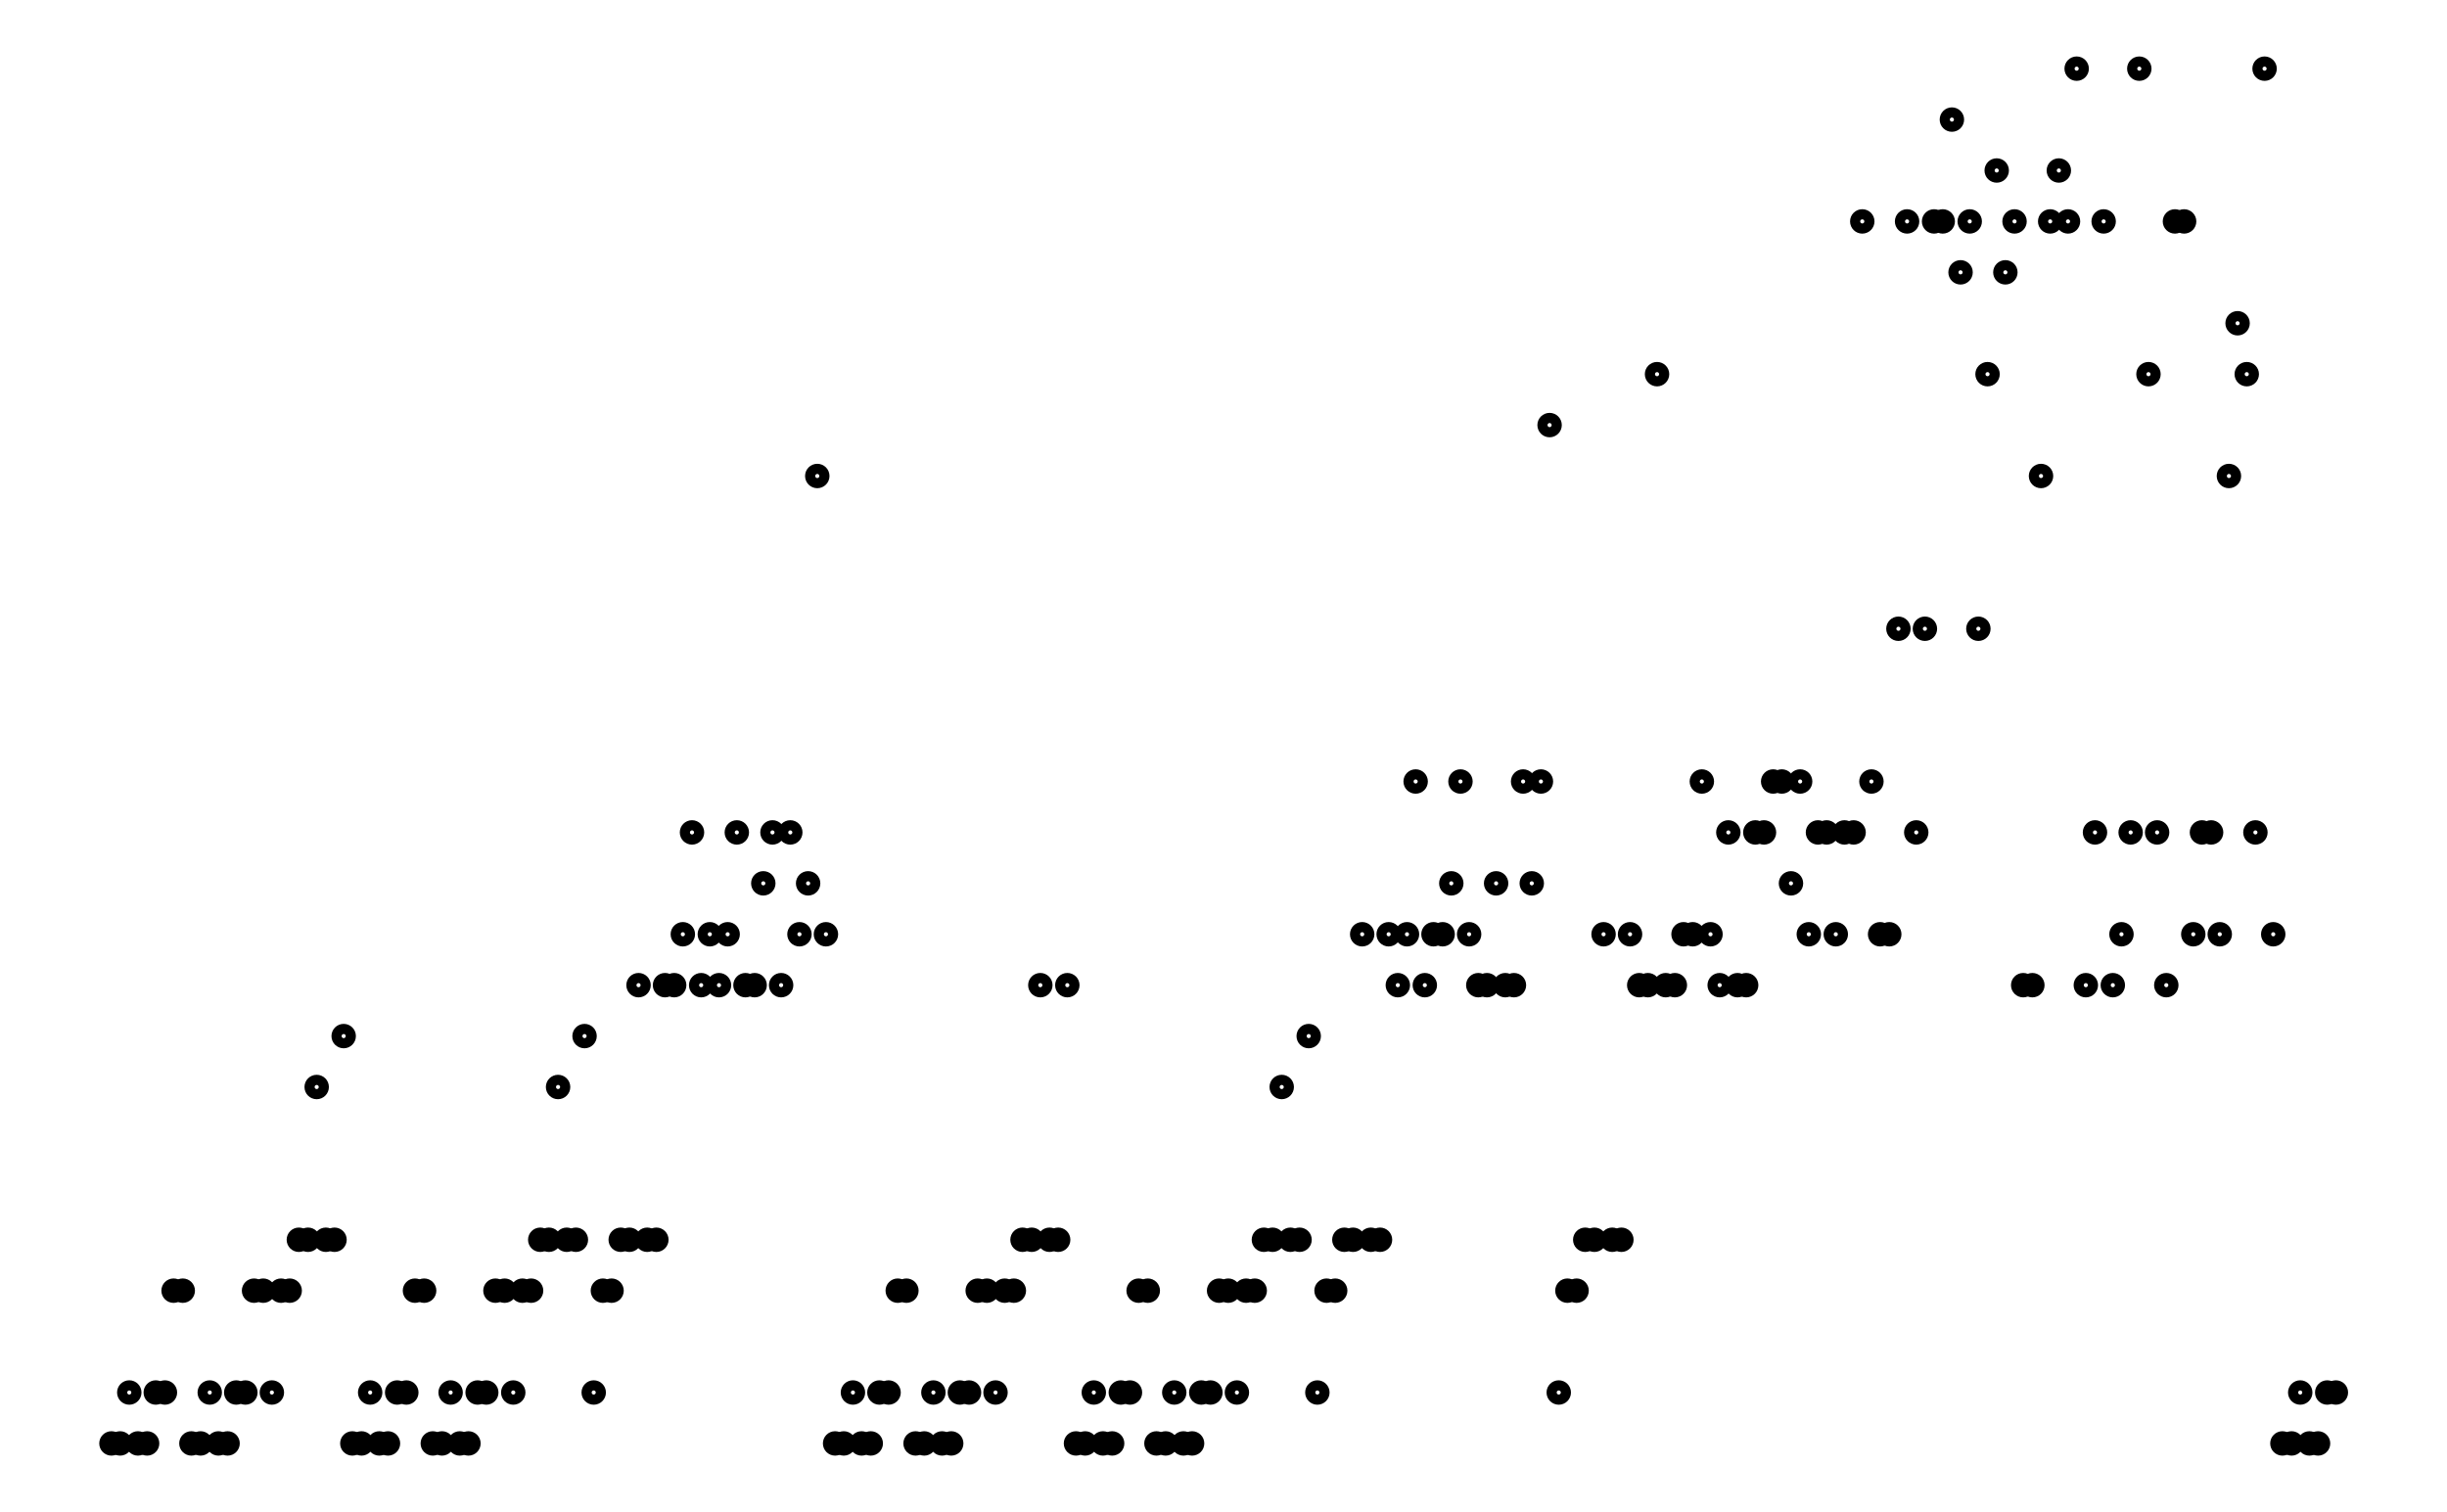 <svg xmlns="http://www.w3.org/2000/svg" width="161.8" height="100.0" viewBox="-4.35 -1.30 171.80 110.00">
<g fill="none" stroke="black" stroke-width="0.135%" transform="translate(0, 107.407) scale(3.704, -3.704)">
<circle cx="0.18" cy="1.00" r="0.14" />
<circle cx="0.35" cy="1.00" r="0.14" />
<circle cx="0.53" cy="2.00" r="0.14" />
<circle cx="0.70" cy="1.00" r="0.14" />
<circle cx="0.88" cy="1.00" r="0.14" />
<circle cx="1.05" cy="2.00" r="0.14" />
<circle cx="1.23" cy="2.00" r="0.14" />
<circle cx="1.40" cy="4.00" r="0.14" />
<circle cx="1.58" cy="4.00" r="0.14" />
<circle cx="1.75" cy="1.00" r="0.14" />
<circle cx="1.93" cy="1.00" r="0.14" />
<circle cx="2.11" cy="2.00" r="0.14" />
<circle cx="2.28" cy="1.00" r="0.14" />
<circle cx="2.46" cy="1.00" r="0.14" />
<circle cx="2.63" cy="2.00" r="0.14" />
<circle cx="2.81" cy="2.00" r="0.14" />
<circle cx="2.98" cy="4.00" r="0.14" />
<circle cx="3.16" cy="4.00" r="0.14" />
<circle cx="3.33" cy="2.00" r="0.14" />
<circle cx="3.51" cy="4.00" r="0.14" />
<circle cx="3.68" cy="4.00" r="0.14" />
<circle cx="3.86" cy="5.00" r="0.14" />
<circle cx="4.04" cy="5.00" r="0.14" />
<circle cx="4.21" cy="8.00" r="0.14" />
<circle cx="4.39" cy="5.00" r="0.14" />
<circle cx="4.56" cy="5.00" r="0.14" />
<circle cx="4.74" cy="9.00" r="0.14" />
<circle cx="4.91" cy="1.00" r="0.14" />
<circle cx="5.09" cy="1.00" r="0.14" />
<circle cx="5.26" cy="2.00" r="0.14" />
<circle cx="5.44" cy="1.00" r="0.14" />
<circle cx="5.61" cy="1.00" r="0.14" />
<circle cx="5.79" cy="2.00" r="0.14" />
<circle cx="5.97" cy="2.00" r="0.14" />
<circle cx="6.14" cy="4.00" r="0.14" />
<circle cx="6.32" cy="4.00" r="0.14" />
<circle cx="6.49" cy="1.00" r="0.14" />
<circle cx="6.67" cy="1.00" r="0.14" />
<circle cx="6.84" cy="2.00" r="0.14" />
<circle cx="7.02" cy="1.00" r="0.14" />
<circle cx="7.19" cy="1.00" r="0.14" />
<circle cx="7.37" cy="2.00" r="0.14" />
<circle cx="7.54" cy="2.00" r="0.14" />
<circle cx="7.72" cy="4.00" r="0.14" />
<circle cx="7.90" cy="4.00" r="0.14" />
<circle cx="8.07" cy="2.00" r="0.14" />
<circle cx="8.25" cy="4.00" r="0.14" />
<circle cx="8.42" cy="4.00" r="0.14" />
<circle cx="8.60" cy="5.00" r="0.14" />
<circle cx="8.77" cy="5.00" r="0.14" />
<circle cx="8.95" cy="8.00" r="0.14" />
<circle cx="9.12" cy="5.00" r="0.14" />
<circle cx="9.30" cy="5.00" r="0.14" />
<circle cx="9.47" cy="9.00" r="0.14" />
<circle cx="9.65" cy="2.00" r="0.14" />
<circle cx="9.83" cy="4.00" r="0.14" />
<circle cx="10.00" cy="4.00" r="0.14" />
<circle cx="10.18" cy="5.00" r="0.14" />
<circle cx="10.35" cy="5.00" r="0.14" />
<circle cx="10.53" cy="10.00" r="0.14" />
<circle cx="10.70" cy="5.00" r="0.14" />
<circle cx="10.88" cy="5.00" r="0.14" />
<circle cx="11.05" cy="10.00" r="0.14" />
<circle cx="11.23" cy="10.00" r="0.14" />
<circle cx="11.40" cy="11.00" r="0.14" />
<circle cx="11.58" cy="13.00" r="0.14" />
<circle cx="11.76" cy="10.00" r="0.14" />
<circle cx="11.93" cy="11.00" r="0.14" />
<circle cx="12.11" cy="10.00" r="0.14" />
<circle cx="12.28" cy="11.00" r="0.14" />
<circle cx="12.46" cy="13.00" r="0.14" />
<circle cx="12.63" cy="10.00" r="0.14" />
<circle cx="12.81" cy="10.00" r="0.14" />
<circle cx="12.98" cy="12.00" r="0.14" />
<circle cx="13.16" cy="13.00" r="0.14" />
<circle cx="13.33" cy="10.00" r="0.14" />
<circle cx="13.51" cy="13.00" r="0.14" />
<circle cx="13.69" cy="11.00" r="0.14" />
<circle cx="13.86" cy="12.00" r="0.14" />
<circle cx="14.04" cy="20.00" r="0.14" />
<circle cx="14.21" cy="11.00" r="0.14" />
<circle cx="14.39" cy="1.00" r="0.14" />
<circle cx="14.56" cy="1.00" r="0.14" />
<circle cx="14.74" cy="2.00" r="0.14" />
<circle cx="14.91" cy="1.00" r="0.14" />
<circle cx="15.09" cy="1.00" r="0.14" />
<circle cx="15.26" cy="2.00" r="0.14" />
<circle cx="15.44" cy="2.00" r="0.14" />
<circle cx="15.62" cy="4.00" r="0.14" />
<circle cx="15.79" cy="4.00" r="0.14" />
<circle cx="15.97" cy="1.00" r="0.14" />
<circle cx="16.14" cy="1.00" r="0.14" />
<circle cx="16.32" cy="2.00" r="0.14" />
<circle cx="16.49" cy="1.00" r="0.14" />
<circle cx="16.67" cy="1.00" r="0.14" />
<circle cx="16.84" cy="2.00" r="0.14" />
<circle cx="17.02" cy="2.00" r="0.14" />
<circle cx="17.19" cy="4.00" r="0.14" />
<circle cx="17.37" cy="4.00" r="0.14" />
<circle cx="17.54" cy="2.00" r="0.14" />
<circle cx="17.72" cy="4.00" r="0.14" />
<circle cx="17.90" cy="4.00" r="0.14" />
<circle cx="18.07" cy="5.00" r="0.14" />
<circle cx="18.25" cy="5.00" r="0.14" />
<circle cx="18.42" cy="10.00" r="0.14" />
<circle cx="18.60" cy="5.00" r="0.14" />
<circle cx="18.77" cy="5.00" r="0.14" />
<circle cx="18.95" cy="10.00" r="0.14" />
<circle cx="19.12" cy="1.00" r="0.14" />
<circle cx="19.30" cy="1.00" r="0.14" />
<circle cx="19.47" cy="2.00" r="0.14" />
<circle cx="19.65" cy="1.00" r="0.14" />
<circle cx="19.83" cy="1.00" r="0.14" />
<circle cx="20.00" cy="2.00" r="0.14" />
<circle cx="20.18" cy="2.00" r="0.14" />
<circle cx="20.35" cy="4.00" r="0.14" />
<circle cx="20.53" cy="4.00" r="0.14" />
<circle cx="20.70" cy="1.00" r="0.14" />
<circle cx="20.88" cy="1.00" r="0.14" />
<circle cx="21.05" cy="2.00" r="0.14" />
<circle cx="21.23" cy="1.00" r="0.14" />
<circle cx="21.40" cy="1.00" r="0.14" />
<circle cx="21.58" cy="2.00" r="0.14" />
<circle cx="21.76" cy="2.00" r="0.14" />
<circle cx="21.93" cy="4.00" r="0.14" />
<circle cx="22.11" cy="4.00" r="0.14" />
<circle cx="22.28" cy="2.00" r="0.14" />
<circle cx="22.46" cy="4.00" r="0.14" />
<circle cx="22.63" cy="4.00" r="0.14" />
<circle cx="22.81" cy="5.00" r="0.14" />
<circle cx="22.98" cy="5.00" r="0.14" />
<circle cx="23.16" cy="8.00" r="0.14" />
<circle cx="23.33" cy="5.00" r="0.14" />
<circle cx="23.51" cy="5.00" r="0.14" />
<circle cx="23.69" cy="9.00" r="0.14" />
<circle cx="23.86" cy="2.00" r="0.14" />
<circle cx="24.04" cy="4.00" r="0.14" />
<circle cx="24.21" cy="4.00" r="0.14" />
<circle cx="24.39" cy="5.00" r="0.14" />
<circle cx="24.56" cy="5.00" r="0.14" />
<circle cx="24.74" cy="11.00" r="0.14" />
<circle cx="24.91" cy="5.00" r="0.14" />
<circle cx="25.09" cy="5.00" r="0.14" />
<circle cx="25.26" cy="11.00" r="0.14" />
<circle cx="25.44" cy="10.00" r="0.14" />
<circle cx="25.62" cy="11.00" r="0.14" />
<circle cx="25.79" cy="14.00" r="0.14" />
<circle cx="25.97" cy="10.00" r="0.14" />
<circle cx="26.14" cy="11.00" r="0.14" />
<circle cx="26.32" cy="11.00" r="0.14" />
<circle cx="26.49" cy="12.00" r="0.14" />
<circle cx="26.67" cy="14.00" r="0.14" />
<circle cx="26.84" cy="11.00" r="0.14" />
<circle cx="27.02" cy="10.00" r="0.14" />
<circle cx="27.19" cy="10.00" r="0.14" />
<circle cx="27.37" cy="12.00" r="0.14" />
<circle cx="27.55" cy="10.00" r="0.14" />
<circle cx="27.72" cy="10.00" r="0.14" />
<circle cx="27.90" cy="14.00" r="0.14" />
<circle cx="28.07" cy="12.00" r="0.14" />
<circle cx="28.25" cy="14.00" r="0.14" />
<circle cx="28.42" cy="21.00" r="0.14" />
<circle cx="28.60" cy="2.00" r="0.14" />
<circle cx="28.77" cy="4.00" r="0.14" />
<circle cx="28.95" cy="4.00" r="0.14" />
<circle cx="29.12" cy="5.00" r="0.14" />
<circle cx="29.30" cy="5.00" r="0.14" />
<circle cx="29.48" cy="11.00" r="0.14" />
<circle cx="29.65" cy="5.00" r="0.14" />
<circle cx="29.83" cy="5.00" r="0.14" />
<circle cx="30.00" cy="11.00" r="0.14" />
<circle cx="30.18" cy="10.00" r="0.14" />
<circle cx="30.35" cy="10.00" r="0.14" />
<circle cx="30.53" cy="22.00" r="0.14" />
<circle cx="30.70" cy="10.00" r="0.14" />
<circle cx="30.88" cy="10.00" r="0.14" />
<circle cx="31.05" cy="11.00" r="0.14" />
<circle cx="31.23" cy="11.00" r="0.14" />
<circle cx="31.41" cy="14.00" r="0.14" />
<circle cx="31.58" cy="11.00" r="0.14" />
<circle cx="31.76" cy="10.00" r="0.14" />
<circle cx="31.93" cy="13.00" r="0.14" />
<circle cx="32.11" cy="10.00" r="0.14" />
<circle cx="32.28" cy="10.00" r="0.14" />
<circle cx="32.46" cy="13.00" r="0.14" />
<circle cx="32.63" cy="13.00" r="0.14" />
<circle cx="32.81" cy="14.00" r="0.14" />
<circle cx="32.98" cy="14.00" r="0.14" />
<circle cx="33.16" cy="12.00" r="0.14" />
<circle cx="33.34" cy="14.00" r="0.14" />
<circle cx="33.51" cy="11.00" r="0.14" />
<circle cx="33.69" cy="13.00" r="0.14" />
<circle cx="33.86" cy="13.00" r="0.14" />
<circle cx="34.04" cy="11.00" r="0.14" />
<circle cx="34.21" cy="13.00" r="0.14" />
<circle cx="34.39" cy="13.00" r="0.14" />
<circle cx="34.56" cy="25.00" r="0.14" />
<circle cx="34.74" cy="14.00" r="0.14" />
<circle cx="34.91" cy="11.00" r="0.14" />
<circle cx="35.09" cy="11.00" r="0.14" />
<circle cx="35.27" cy="17.00" r="0.14" />
<circle cx="35.44" cy="25.00" r="0.14" />
<circle cx="35.62" cy="13.00" r="0.14" />
<circle cx="35.79" cy="17.00" r="0.14" />
<circle cx="35.97" cy="25.00" r="0.14" />
<circle cx="36.14" cy="25.00" r="0.14" />
<circle cx="36.32" cy="27.00" r="0.14" />
<circle cx="36.49" cy="24.00" r="0.14" />
<circle cx="36.67" cy="25.00" r="0.14" />
<circle cx="36.84" cy="17.00" r="0.14" />
<circle cx="37.02" cy="22.00" r="0.14" />
<circle cx="37.20" cy="26.00" r="0.14" />
<circle cx="37.37" cy="24.00" r="0.14" />
<circle cx="37.55" cy="25.00" r="0.14" />
<circle cx="37.72" cy="10.00" r="0.14" />
<circle cx="37.90" cy="10.00" r="0.14" />
<circle cx="38.07" cy="20.00" r="0.14" />
<circle cx="38.25" cy="25.00" r="0.14" />
<circle cx="38.42" cy="26.00" r="0.14" />
<circle cx="38.60" cy="25.00" r="0.14" />
<circle cx="38.77" cy="28.00" r="0.14" />
<circle cx="38.95" cy="10.00" r="0.14" />
<circle cx="39.13" cy="13.00" r="0.14" />
<circle cx="39.30" cy="25.00" r="0.14" />
<circle cx="39.48" cy="10.00" r="0.14" />
<circle cx="39.65" cy="11.00" r="0.14" />
<circle cx="39.83" cy="13.00" r="0.14" />
<circle cx="40.00" cy="28.00" r="0.14" />
<circle cx="40.18" cy="22.00" r="0.14" />
<circle cx="40.35" cy="13.00" r="0.14" />
<circle cx="40.53" cy="10.00" r="0.14" />
<circle cx="40.70" cy="25.00" r="0.14" />
<circle cx="40.88" cy="25.00" r="0.14" />
<circle cx="41.06" cy="11.00" r="0.14" />
<circle cx="41.23" cy="13.00" r="0.14" />
<circle cx="41.41" cy="13.00" r="0.14" />
<circle cx="41.58" cy="11.00" r="0.14" />
<circle cx="41.76" cy="20.00" r="0.14" />
<circle cx="41.93" cy="23.00" r="0.14" />
<circle cx="42.11" cy="22.00" r="0.14" />
<circle cx="42.28" cy="13.00" r="0.14" />
<circle cx="42.46" cy="28.00" r="0.14" />
<circle cx="42.63" cy="11.00" r="0.14" />
<circle cx="42.81" cy="1.00" r="0.14" />
<circle cx="42.99" cy="1.00" r="0.14" />
<circle cx="43.16" cy="2.00" r="0.14" />
<circle cx="43.34" cy="1.00" r="0.14" />
<circle cx="43.51" cy="1.00" r="0.14" />
<circle cx="43.69" cy="2.00" r="0.14" />
<circle cx="43.86" cy="2.00" r="0.14" />
</g>
</svg>